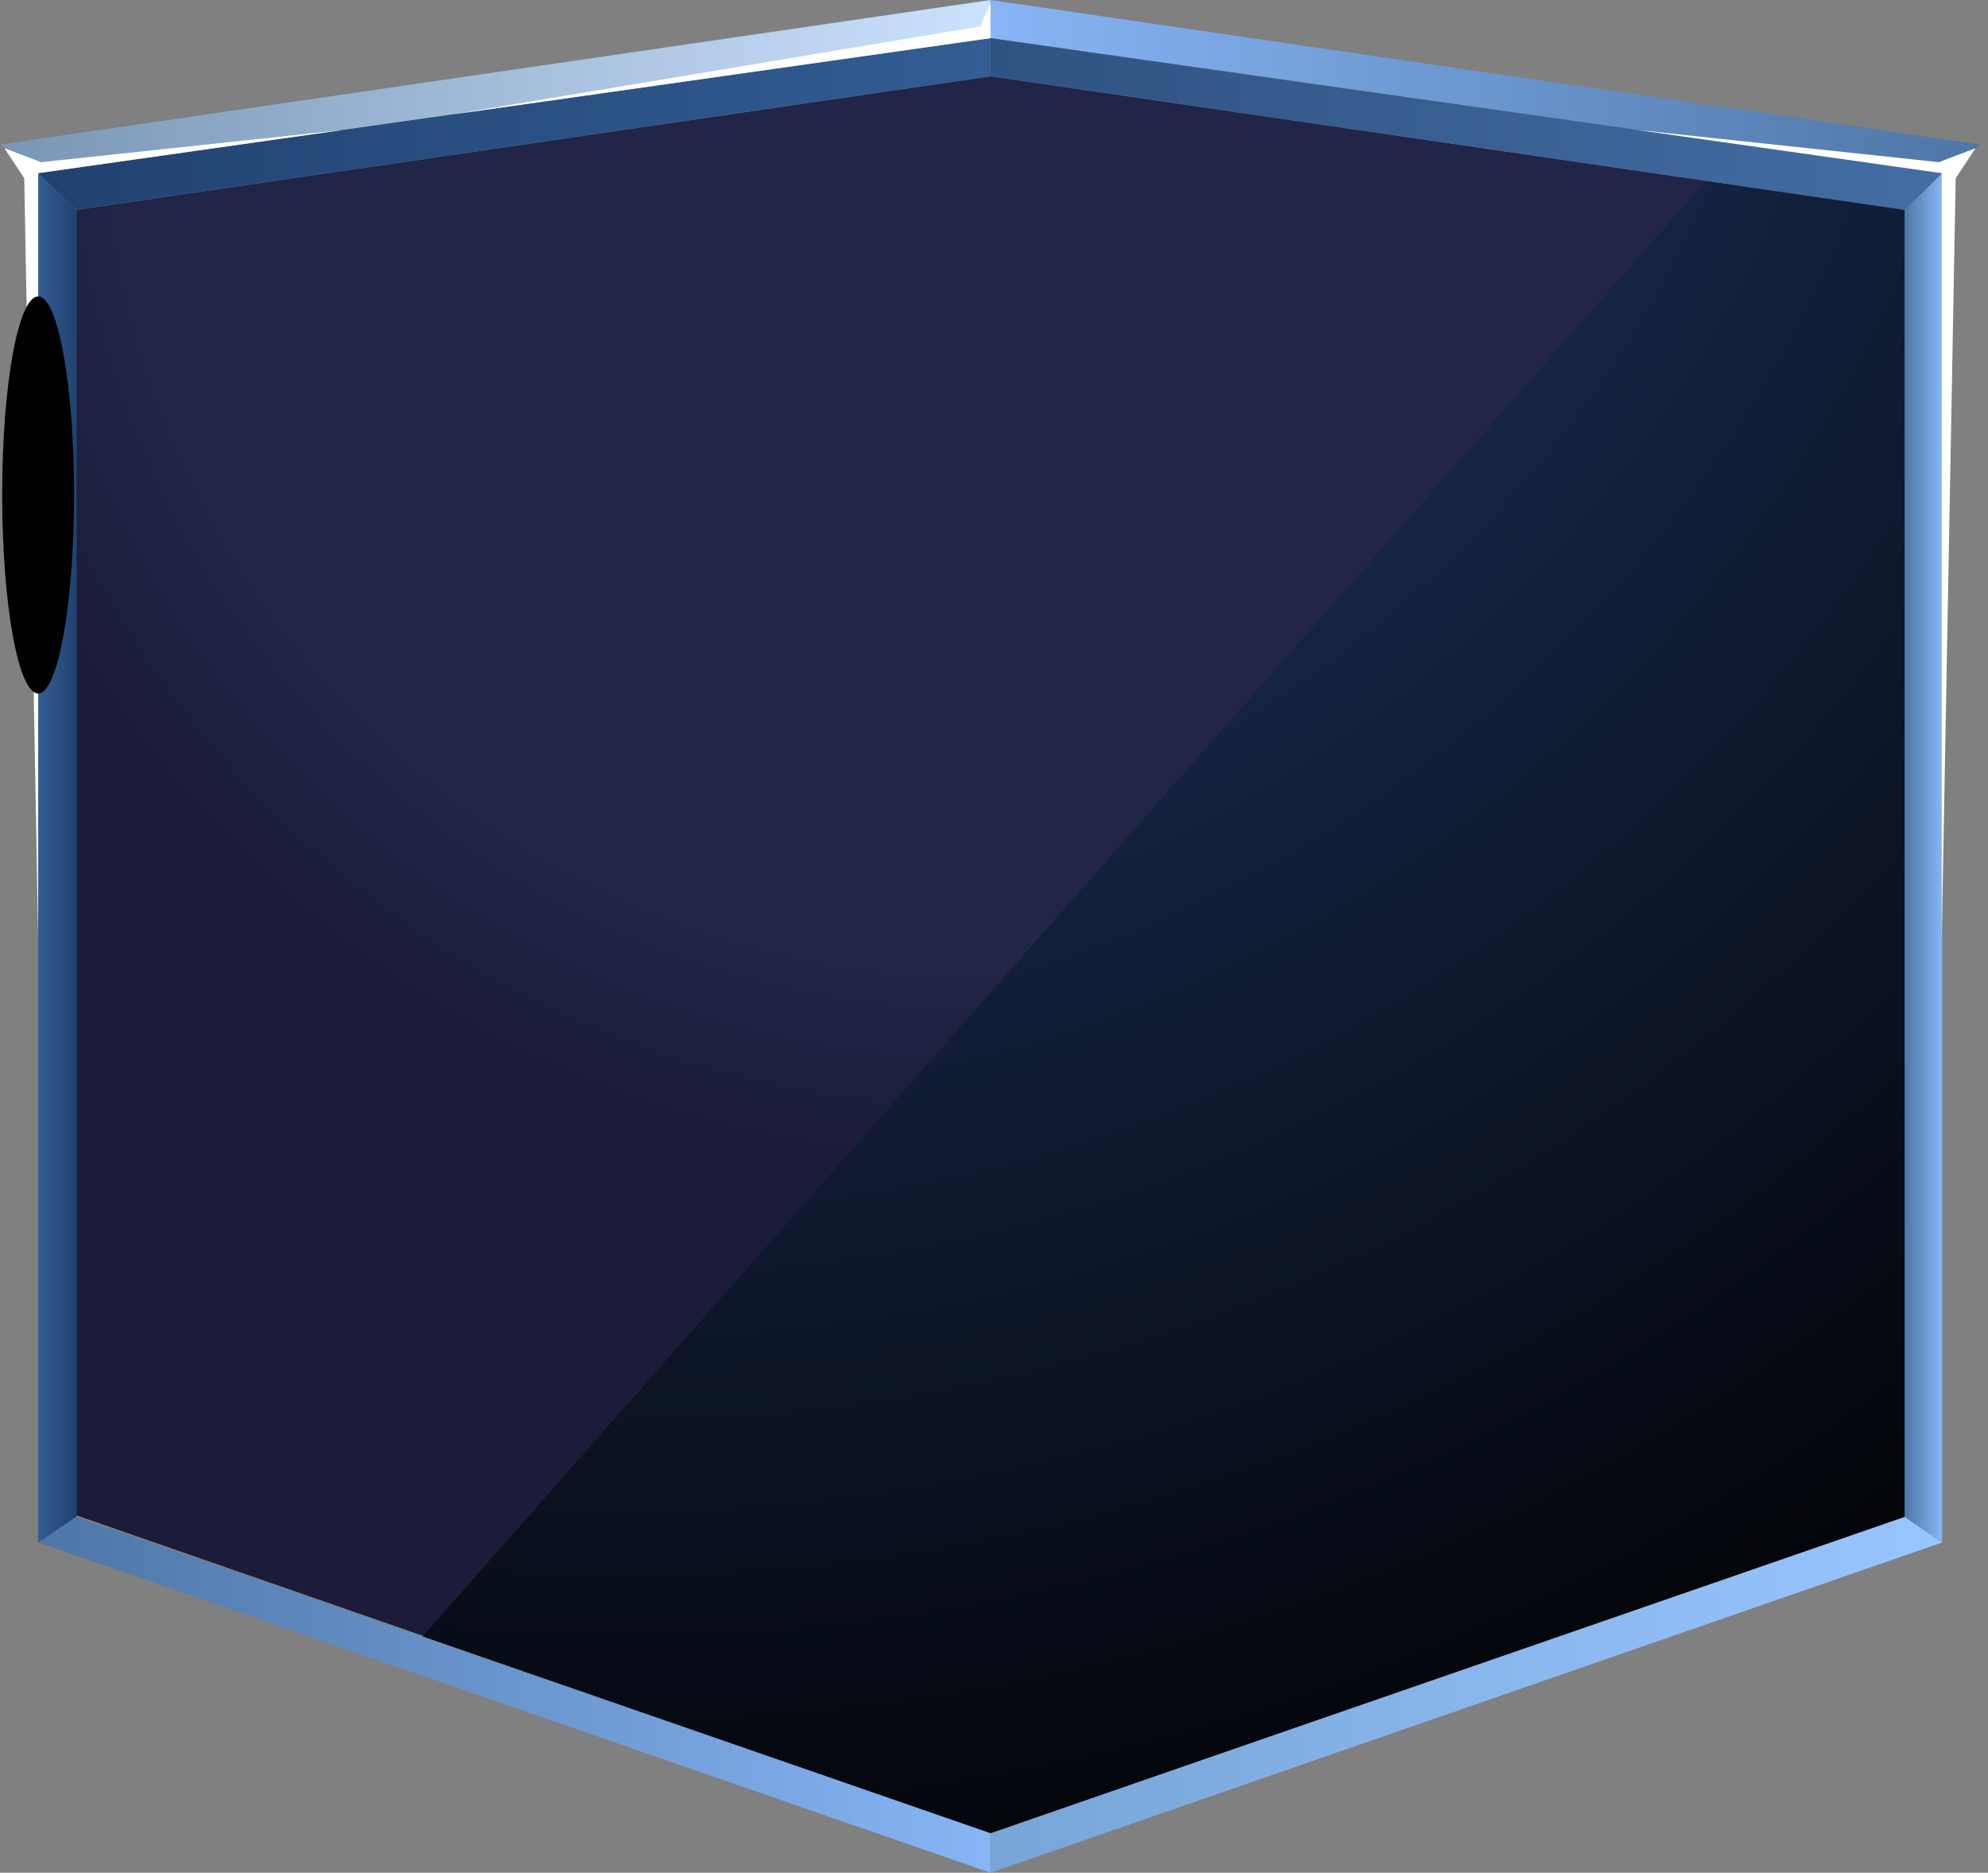 <svg width="172" height="162" viewBox="0 0 172 162" fill="none" xmlns="http://www.w3.org/2000/svg">
<rect x="0" y="0" width="172" height="162" fill="#808080" stroke="none"/>
<g id="Group 1261157851">
<g id="Group 1261157769">
<path id="Vector" fill-rule="evenodd" clip-rule="evenodd" d="M3.301 133.434L6.602 131.212L85.698 158.572V162L3.301 133.434Z" fill="url(#paint0_linear_14_6665)"/>
<path id="Vector_2" fill-rule="evenodd" clip-rule="evenodd" d="M168.033 133.434L164.795 131.212L85.699 158.572V162L168.033 133.434Z" fill="url(#paint1_linear_14_6665)"/>
<path id="Vector_3" fill-rule="evenodd" clip-rule="evenodd" d="M3.301 14.981L6.602 18.155V131.213L3.301 133.435V14.981Z" fill="url(#paint2_linear_14_6665)"/>
<path id="Vector_4" fill-rule="evenodd" clip-rule="evenodd" d="M6.613 18.155V131.085L85.709 158.572L164.805 131.085V18.155L85.709 6.601L6.613 18.155Z" fill="url(#paint3_radial_14_6665)"/>
<path id="Vector_5" style="mix-blend-mode:screen" fill-rule="evenodd" clip-rule="evenodd" d="M36.568 141.56L147.595 15.679L164.798 18.155V131.213L85.702 158.572L36.568 141.56Z" fill="url(#paint4_radial_14_6665)"/>
<path id="Vector_6" fill-rule="evenodd" clip-rule="evenodd" d="M3.301 14.981L85.698 3.301V0L0 12.505L3.301 14.981Z" fill="url(#paint5_linear_14_6665)"/>
<path id="Vector_7" fill-rule="evenodd" clip-rule="evenodd" d="M85.698 3.301L3.301 14.981L6.602 18.155L85.698 6.602V3.301Z" fill="url(#paint6_linear_14_6665)"/>
<path id="Vector_8" fill-rule="evenodd" clip-rule="evenodd" d="M168.027 14.981L164.789 18.155V131.213L168.027 133.435V14.981Z" fill="url(#paint7_linear_14_6665)"/>
<path id="Vector_9" fill-rule="evenodd" clip-rule="evenodd" d="M168.033 14.981L85.699 3.301V0L171.334 12.505L168.033 14.981Z" fill="url(#paint8_linear_14_6665)"/>
<path id="Vector_10" fill-rule="evenodd" clip-rule="evenodd" d="M85.699 3.301L168.033 14.981L164.795 18.155L85.699 6.602V3.301Z" fill="url(#paint9_linear_14_6665)"/>
<path id="Vector_11" fill-rule="evenodd" clip-rule="evenodd" d="M3.305 81.064L2.099 15.426L0.385 12.823L3.559 14.029L29.712 11.236L3.305 14.981V81.064Z" fill="white"/>
<path id="Vector_12" fill-rule="evenodd" clip-rule="evenodd" d="M167.998 81.064L169.204 15.426L170.918 12.823L167.744 14.029L141.59 11.236L167.998 14.981V81.064Z" fill="white"/>
<path id="Vector_13" fill-rule="evenodd" clip-rule="evenodd" d="M39.17 9.902L84.812 2.285L85.701 0.253V3.3L39.17 9.902Z" fill="white"/>
<path id="Vector_14" style="mix-blend-mode:screen" fill-rule="evenodd" clip-rule="evenodd" d="M3.3 25.645C5.014 25.645 6.41 33.326 6.41 42.785C6.41 52.243 5.014 59.988 3.3 59.988C1.586 59.988 0.189 52.307 0.189 42.785C0.189 33.263 1.586 25.645 3.3 25.645Z" fill="url(#paint10_radial_14_6665)"/>
</g>
</g>
<defs>
<linearGradient id="paint0_linear_14_6665" x1="3.301" y1="146.638" x2="85.698" y2="146.638" gradientUnits="userSpaceOnUse">
<stop stop-color="#4E76A6"/>
<stop offset="1" stop-color="#87B5F5"/>
</linearGradient>
<linearGradient id="paint1_linear_14_6665" x1="85.699" y1="146.638" x2="168.033" y2="146.638" gradientUnits="userSpaceOnUse">
<stop stop-color="#77A5D6"/>
<stop offset="1" stop-color="#99C5FF"/>
</linearGradient>
<linearGradient id="paint2_linear_14_6665" x1="3.301" y1="74.208" x2="6.602" y2="74.208" gradientUnits="userSpaceOnUse">
<stop stop-color="#335D94"/>
<stop offset="1" stop-color="#204270"/>
</linearGradient>
<radialGradient id="paint3_radial_14_6665" cx="0" cy="0" r="1" gradientUnits="userSpaceOnUse" gradientTransform="translate(85.709 6.665) scale(152.479)">
<stop stop-color="#222448"/>
<stop offset="0.14" stop-color="#222448"/>
<stop offset="0.29" stop-color="#222448"/>
<stop offset="0.42" stop-color="#222448"/>
<stop offset="0.51" stop-color="#222448"/>
<stop offset="0.62" stop-color="#1A1C39"/>
<stop offset="0.84" stop-color="#1A1C39"/>
<stop offset="1" stop-color="#1A1C39"/>
</radialGradient>
<radialGradient id="paint4_radial_14_6665" cx="0" cy="0" r="1" gradientUnits="userSpaceOnUse" gradientTransform="translate(54.914 -23.488) scale(201.739 201.739)">
<stop stop-color="#284580"/>
<stop offset="1"/>
</radialGradient>
<linearGradient id="paint5_linear_14_6665" x1="0" y1="7.491" x2="85.698" y2="7.491" gradientUnits="userSpaceOnUse">
<stop stop-color="#7996B5"/>
<stop offset="1" stop-color="#CCE2FF"/>
</linearGradient>
<linearGradient id="paint6_linear_14_6665" x1="3.301" y1="10.728" x2="85.698" y2="10.728" gradientUnits="userSpaceOnUse">
<stop stop-color="#204270"/>
<stop offset="1" stop-color="#335D94"/>
</linearGradient>
<linearGradient id="paint7_linear_14_6665" x1="164.789" y1="74.208" x2="168.027" y2="74.208" gradientUnits="userSpaceOnUse">
<stop stop-color="#4E76A6"/>
<stop offset="1" stop-color="#87B5F5"/>
</linearGradient>
<linearGradient id="paint8_linear_14_6665" x1="85.699" y1="7.491" x2="171.334" y2="7.491" gradientUnits="userSpaceOnUse">
<stop stop-color="#87B5F5"/>
<stop offset="1" stop-color="#4E76A6"/>
</linearGradient>
<linearGradient id="paint9_linear_14_6665" x1="85.699" y1="10.728" x2="168.033" y2="10.728" gradientUnits="userSpaceOnUse">
<stop stop-color="#2F5382"/>
<stop offset="1" stop-color="#446DA3"/>
</linearGradient>
<radialGradient id="paint10_radial_14_6665" cx="0" cy="0" r="1" gradientUnits="userSpaceOnUse" gradientTransform="translate(20.858 44.722) rotate(-90) scale(16.987 2.831)">
<stop stop-color="white"/>
<stop offset="0.13" stop-color="#CECECE"/>
<stop offset="0.31" stop-color="#909090"/>
<stop offset="0.48" stop-color="#5D5D5D"/>
<stop offset="0.64" stop-color="#343434"/>
<stop offset="0.78" stop-color="#181818"/>
<stop offset="0.91" stop-color="#060606"/>
<stop offset="1"/>
</radialGradient>
</defs>
</svg>
